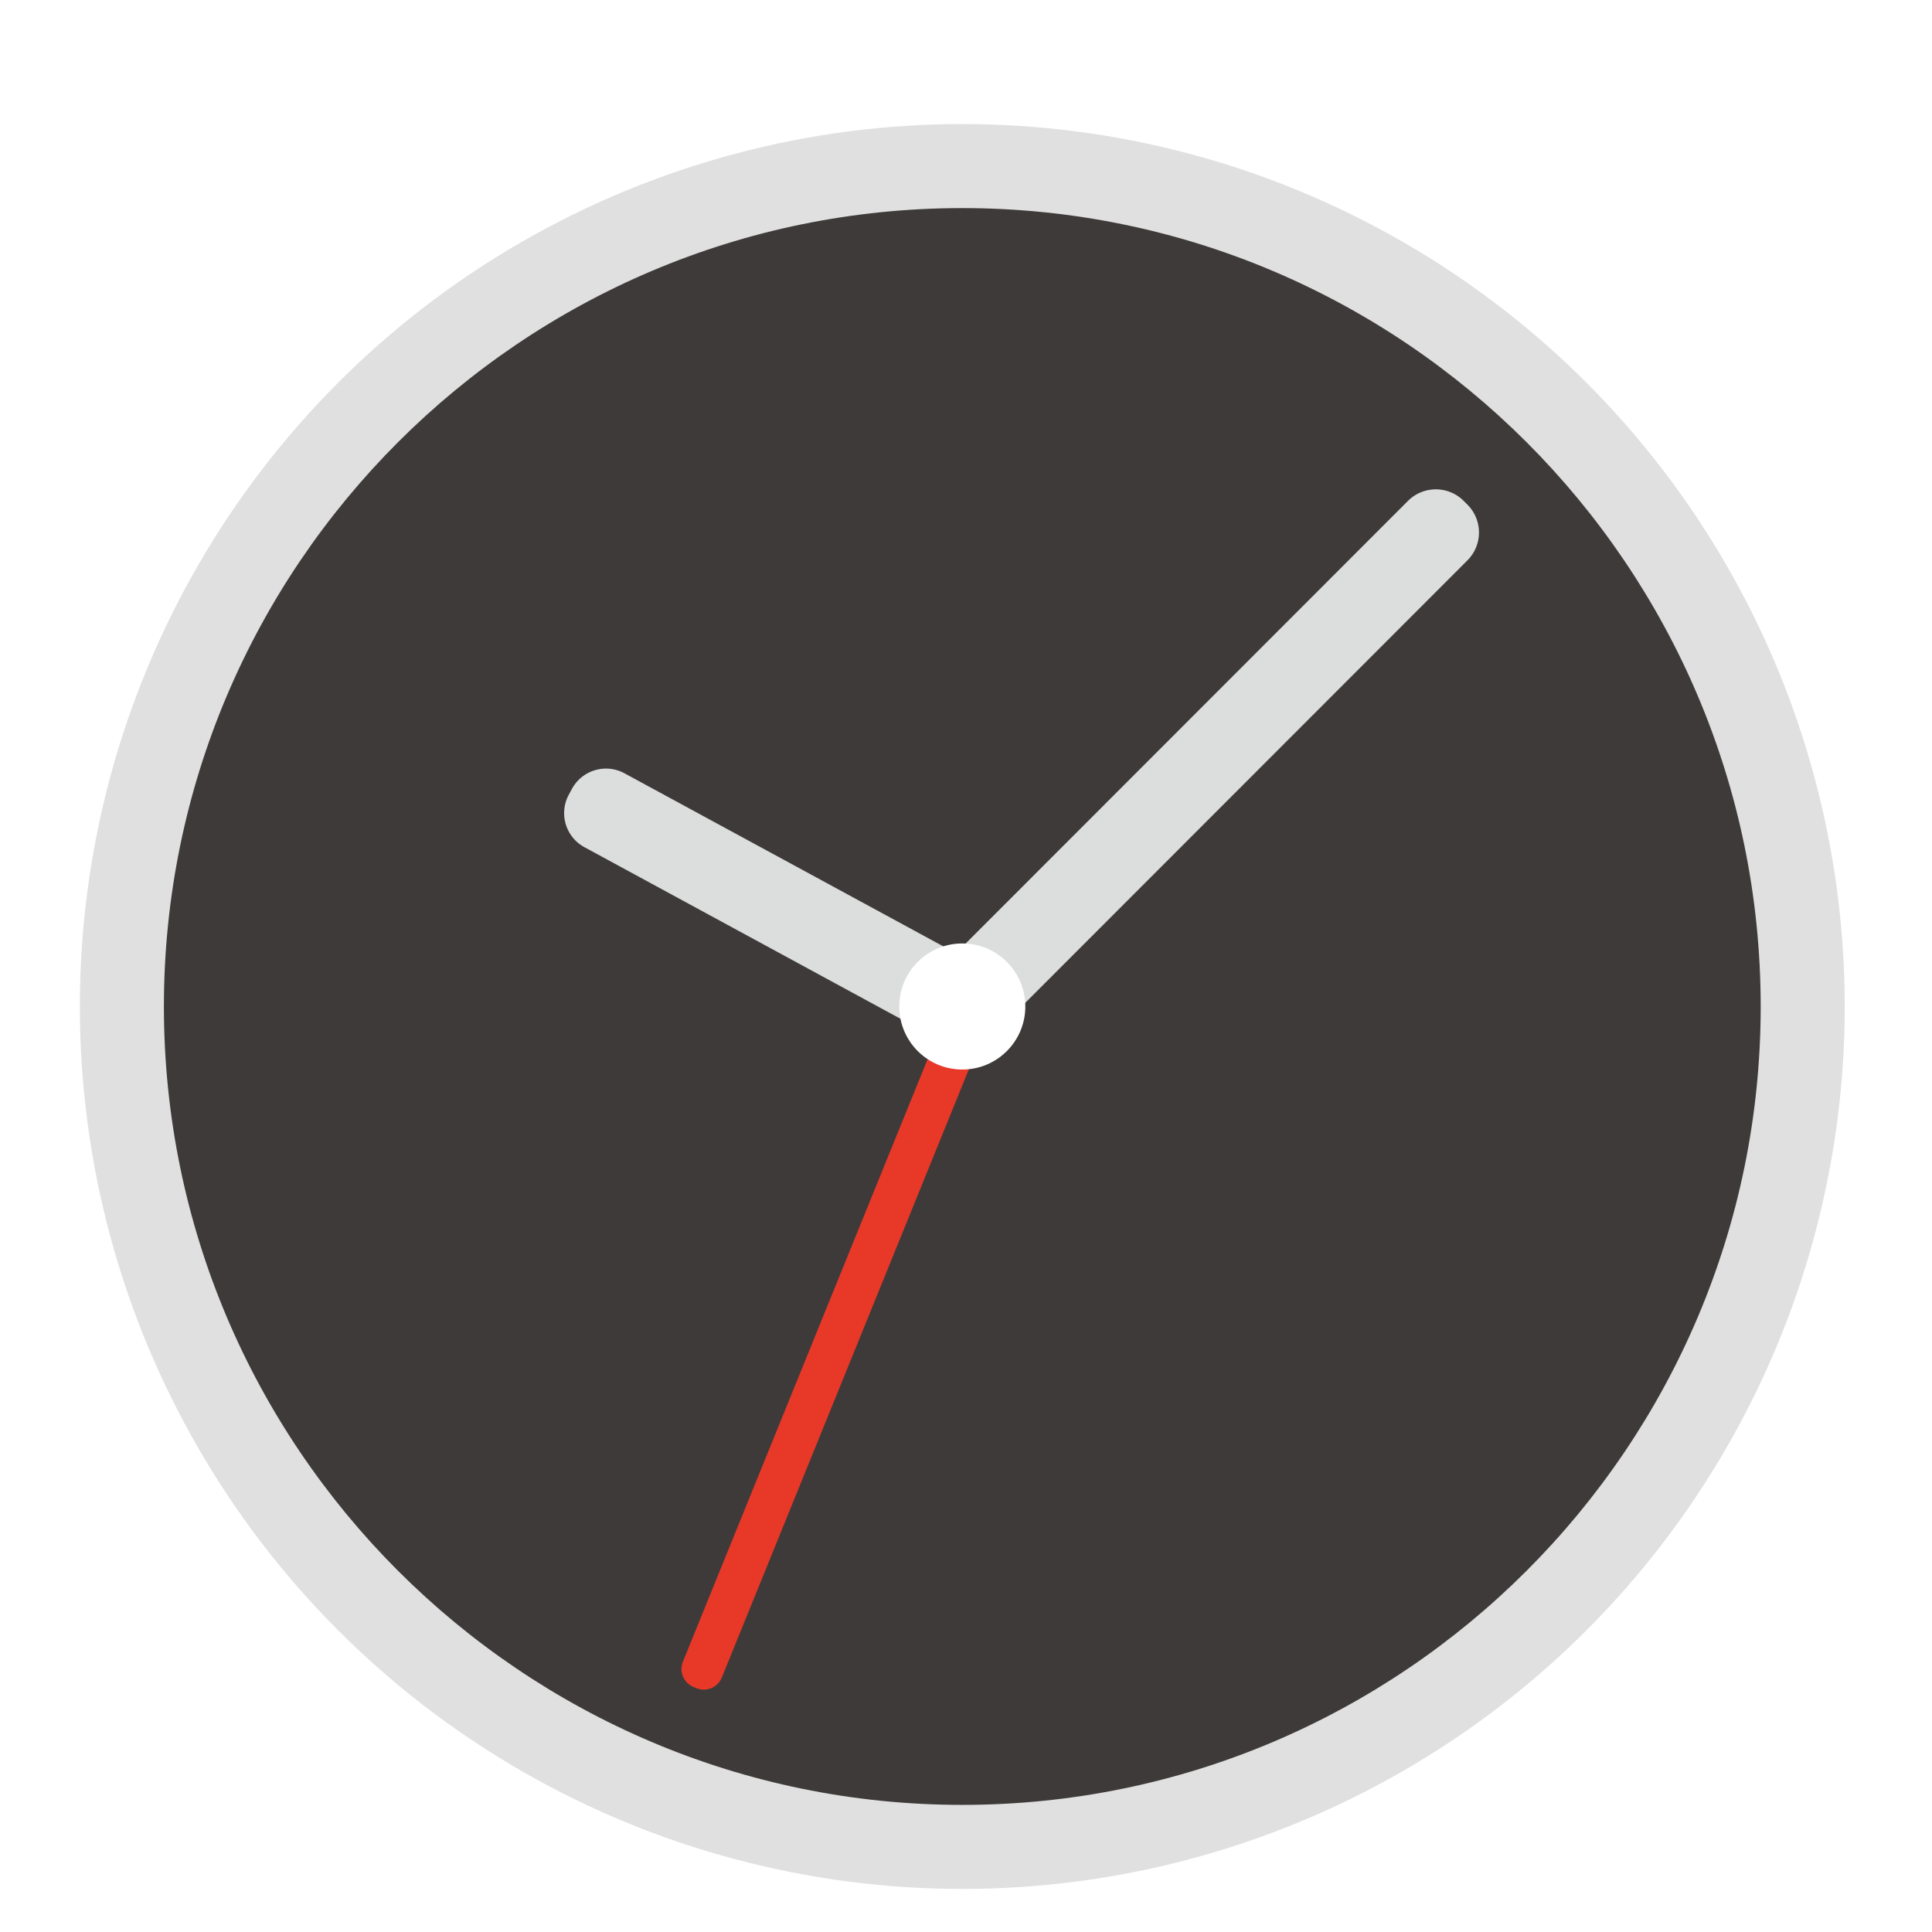 <?xml version="1.0" encoding="UTF-8"?>
<svg width="24" height="24" version="1.1" viewBox="0 0 24 24" xmlns="http://www.w3.org/2000/svg" xmlns:cc="http://creativecommons.org/ns#" xmlns:dc="http://purl.org/dc/elements/1.1/" xmlns:rdf="http://www.w3.org/1999/02/22-rdf-syntax-ns#">
 <title>deepin-multitasking-view</title>
 <defs>
  <filter id="filter847" color-interpolation-filters="sRGB">
   <feFlood flood-color="rgb(0,0,0)" flood-opacity=".196" result="flood"/>
   <feComposite in="flood" in2="SourceGraphic" operator="in" result="composite1"/>
   <feGaussianBlur in="composite1" result="blur" stdDeviation="1"/>
   <feOffset dx="0" dy="1" result="offset"/>
   <feComposite in="SourceGraphic" in2="offset" result="composite2"/>
  </filter>
 </defs>
 <g transform="matrix(.522 0 0 .522 -.574 -.547)" filter="url(#filter847)">
  <circle cx="24" cy="24" r="21" fill="#e0e0e0"/>
  <path d="m24 43c-10.477 0-19-8.523-19-19s8.523-19 19-19 19 8.523 19 19-8.523 19-19 19z" fill="#3e3a39"/>
  <path d="m24.624 24.788a0.937 0.937 0 0 1-1.324 0l-0.091-0.091a0.937 0.937 0 0 1 0-1.324l11.398-11.406a0.937 0.937 0 0 1 1.324 0l0.091 0.091a0.937 0.937 0 0 1 0 1.324z" fill="#dcdddd"/>
  <path d="m24.552 23.114a0.922 0.922 0 0 1 0.368 1.253l-0.073 0.135a0.922 0.922 0 0 1-1.253 0.368l-8.588-4.662a0.922 0.922 0 0 1-0.368-1.253l0.073-0.135a0.922 0.922 0 0 1 1.253-0.368z" fill="#dcdddd"/>
  <path d="m18.277 39.97a0.462 0.462 0 0 1-0.602 0.253l-0.071-0.029a0.462 0.462 0 0 1-0.253-0.602l6.318-15.556a0.462 0.462 0 0 1 0.602-0.253l0.071 0.029a0.462 0.462 0 0 1 0.253 0.602z" fill="#e83828"/>
  <circle cx="24" cy="24" r="1.5" fill="#fff"/>
 </g>
</svg>
